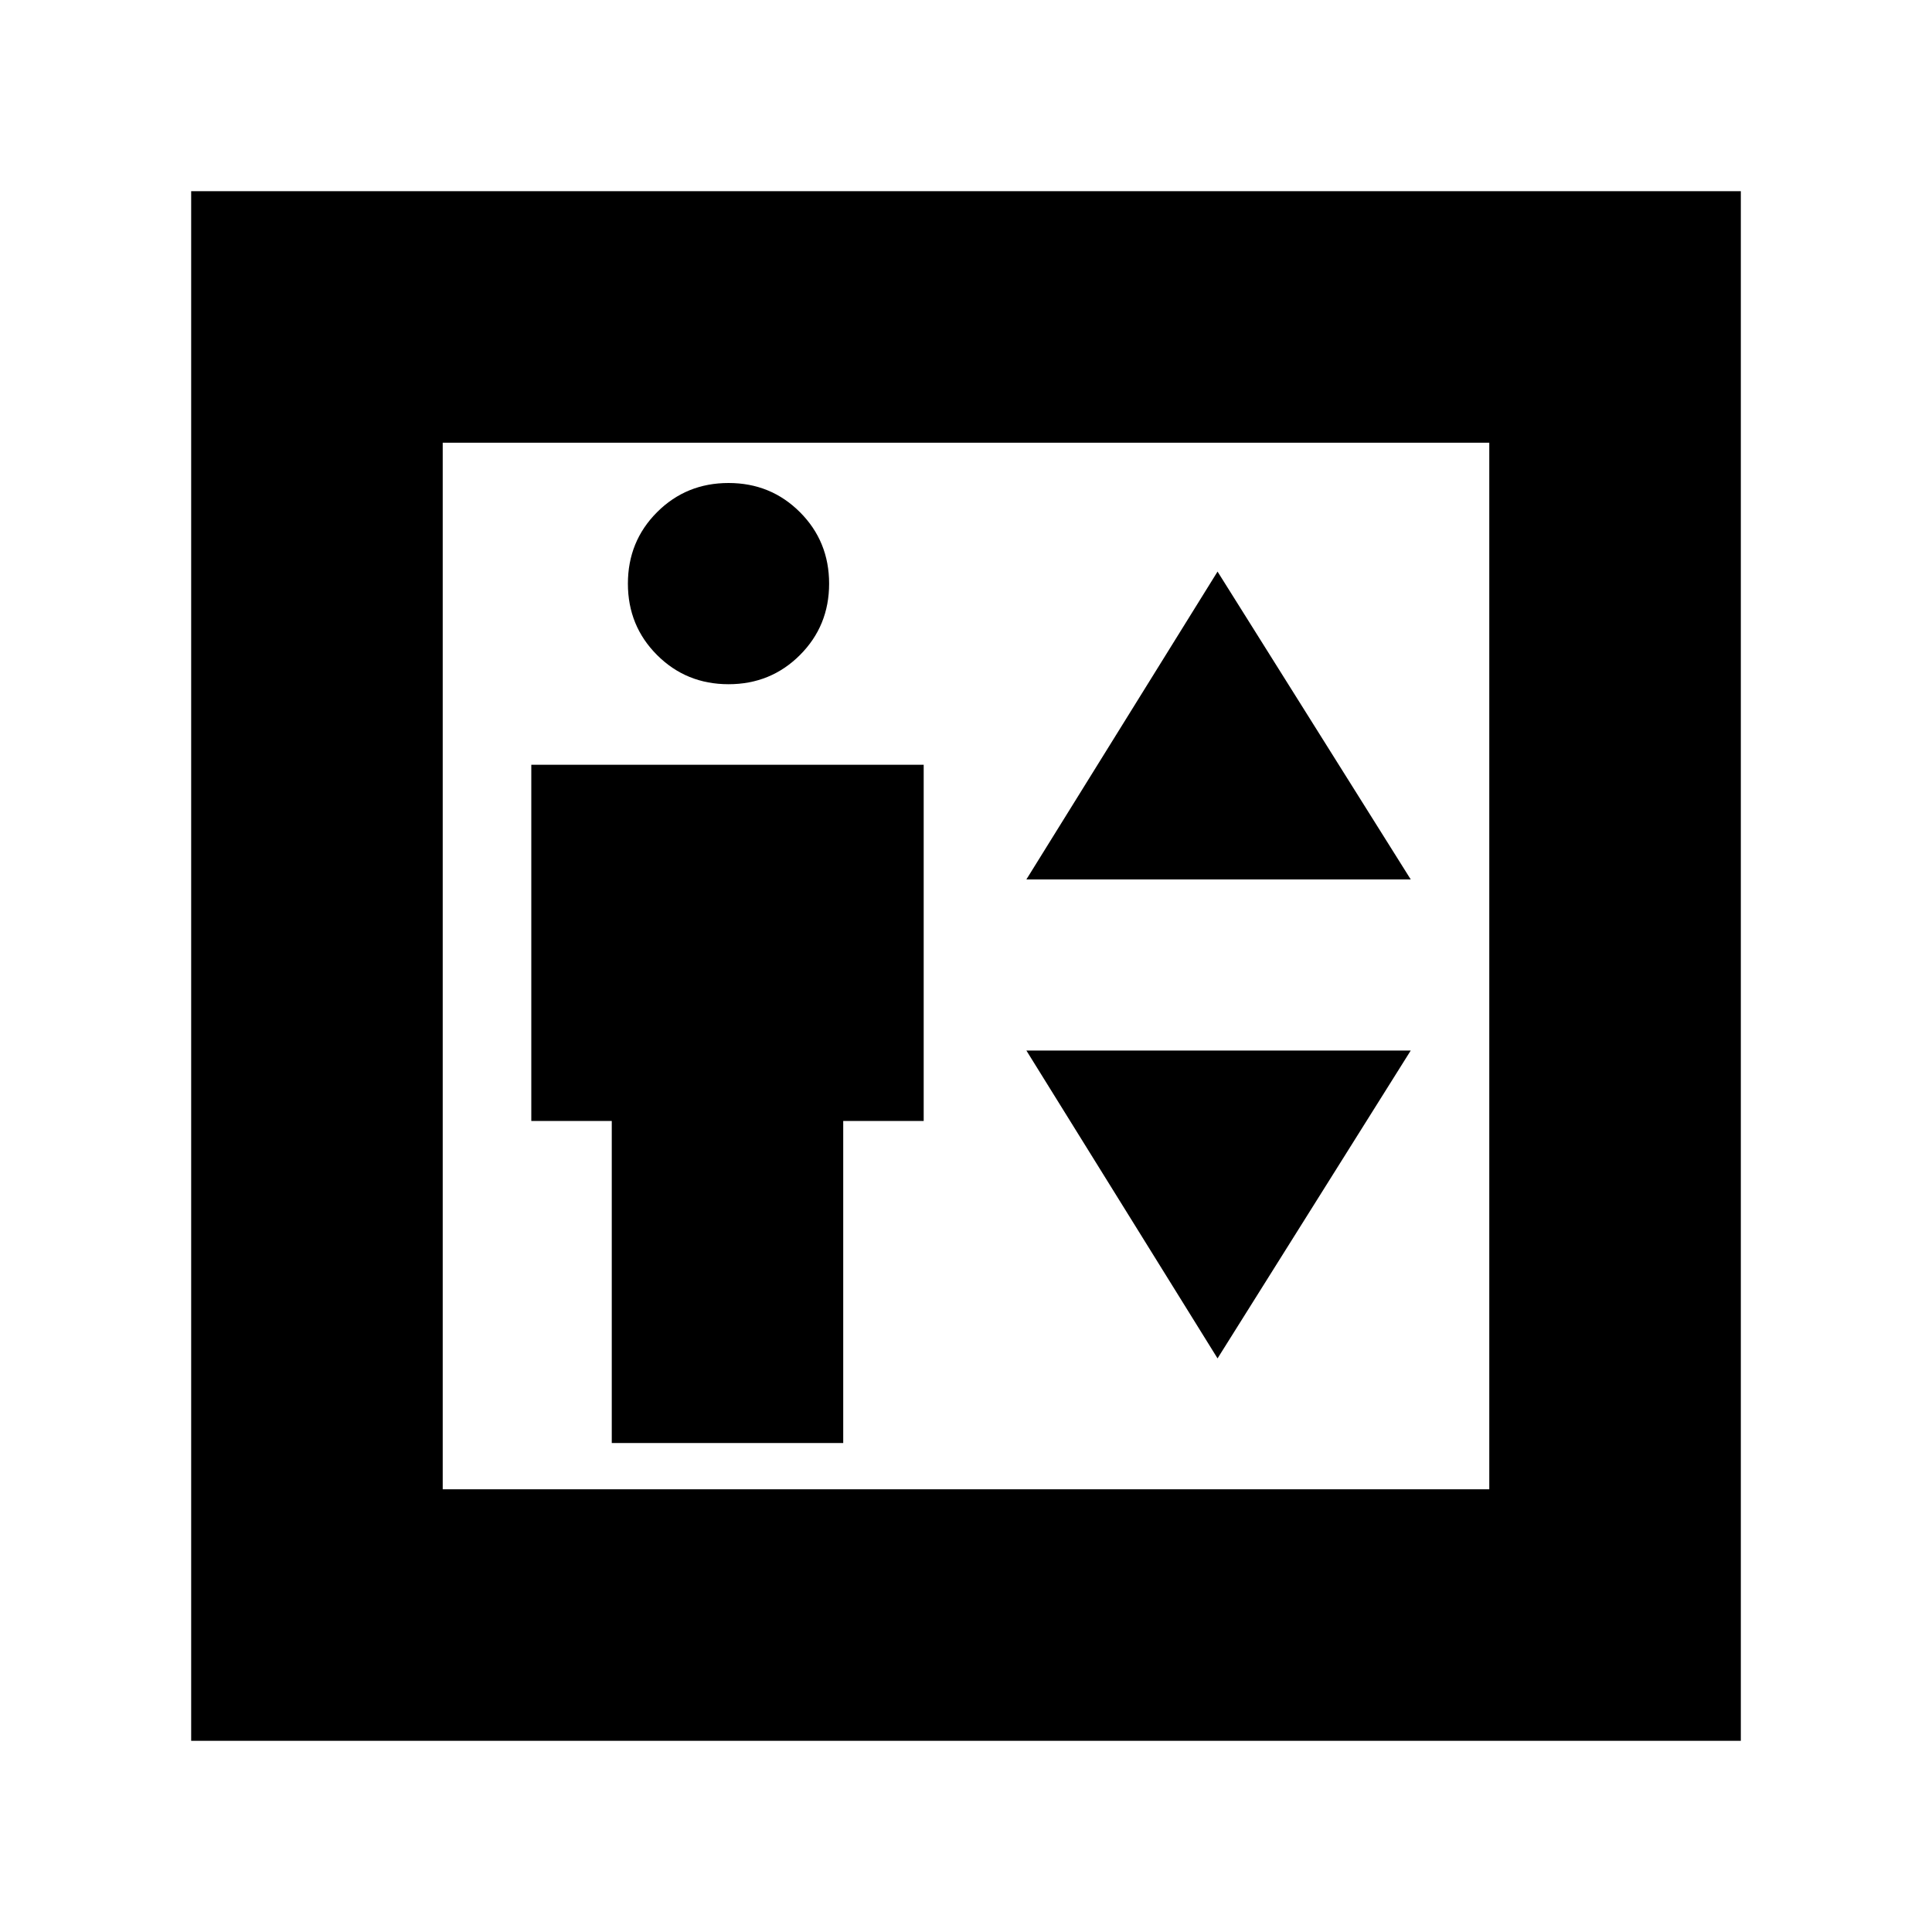 <svg xmlns="http://www.w3.org/2000/svg" height="20" width="20"><path d="M6.333 14.938h2.396v-3.334h.833V7.917H5.5v3.687h.833Zm1.209-7.855q.437 0 .739-.302t.302-.739q0-.438-.302-.74T7.542 5q-.438 0-.74.302t-.302.74q0 .437.302.739t.74.302Zm3.083 2.021h3.979l-2-3.187Zm1.979 4.958 2-3.187h-3.979ZM1.979 18.021V1.979h16.042v16.042Zm2.604-2.604h10.834V4.583H4.583Zm0 0V4.583v10.834Z"/></svg>